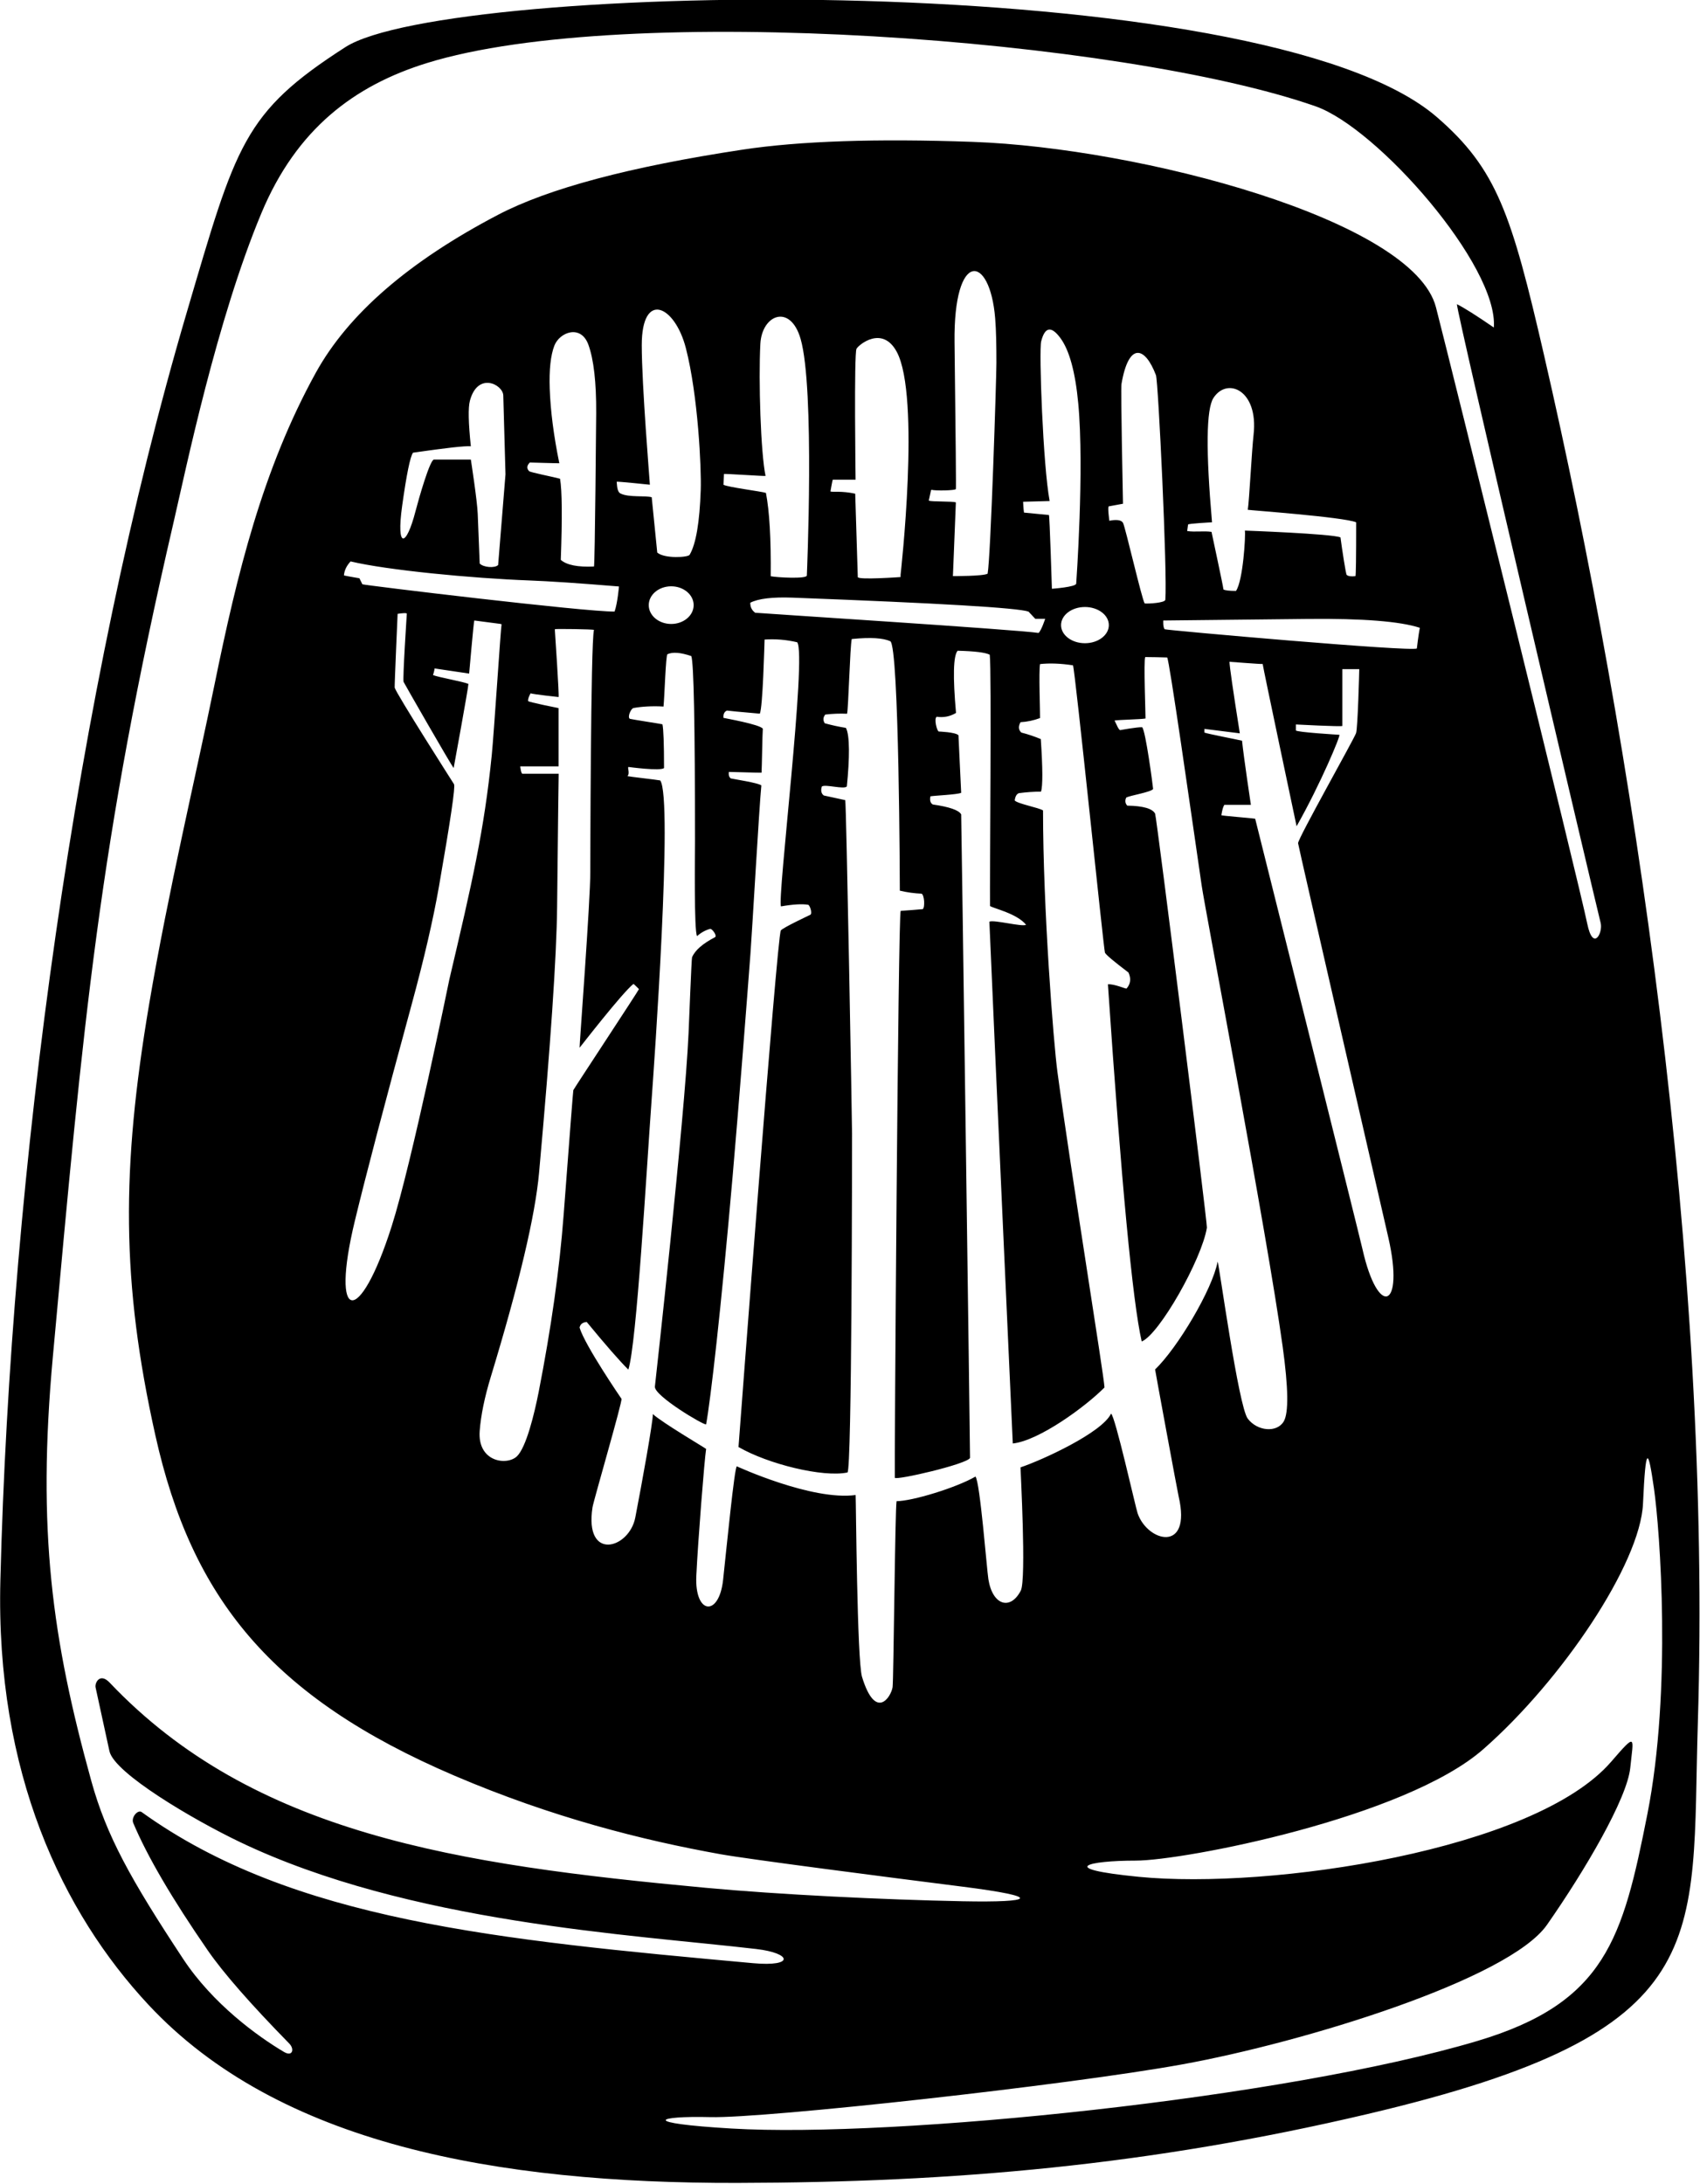<?xml version="1.0" encoding="UTF-8"?>
<svg xmlns="http://www.w3.org/2000/svg" xmlns:xlink="http://www.w3.org/1999/xlink" width="415pt" height="533pt" viewBox="0 0 415 533" version="1.1">
<g id="surface1">
<path style=" stroke:none;fill-rule:nonzero;fill:rgb(0%,0%,0%);fill-opacity:1;" d="M 376.879 86.465 C 368.977 52.211 365.406 41.266 350.793 28.605 C 308.309 -8.215 109.344 -4.547 84.336 11.488 C 59.344 27.527 57.66 35.258 45.574 76.305 C 18.457 168.367 2.59 285.926 0.094 385.617 C -1.113 432.648 15.262 466.793 36.23 489.27 C 68.004 523.332 121.219 532.887 179.977 532.762 C 233.086 532.652 280.594 528.488 333.863 515.945 C 419.523 495.781 412.812 474.402 414.473 420.453 C 417.914 308.809 398.945 182.16 376.879 86.465 Z M 69.305 500.785 C 62.855 496.969 51.961 489.059 44.746 478.145 C 31.883 458.672 25.996 448.055 22.289 434.664 C 12.699 400 9.02 373.566 12.898 331.16 C 20.445 248.574 24.125 206.121 42.383 127.426 C 45.43 114.301 52.891 78.164 63.805 52.035 C 72.426 31.395 86.555 20.871 104.172 15.402 C 152.699 0.348 274.195 9.52 321.137 25.938 C 336.316 31.246 365.805 64.922 364.672 79.934 C 360.402 77 357.406 75.109 355.66 74.238 C 355.441 75.637 388.402 215.73 390.746 225.246 C 391.348 227.684 388.895 232.344 387.477 225.441 C 385.379 215.211 353.961 88.199 350.543 74.996 C 345.047 53.645 278.184 36.07 237.465 34.625 C 213.922 33.789 195.176 34.418 181.254 36.527 C 153.777 40.691 133.887 45.988 121.594 52.418 C 99.828 63.809 85.004 76.652 77.098 90.965 C 64.086 114.555 57.883 140.062 52.379 167.023 C 47.859 189.164 41.02 217.801 36.418 245.016 C 29.598 285.344 29.598 312.969 37.934 350.34 C 46.781 390.012 66.191 414.223 110.922 433.363 C 134.832 443.586 156.922 449.145 175.957 452.551 C 182.879 453.789 216.508 458.129 234.914 460.453 C 254.75 462.961 252.598 464.363 234.988 464.02 C 215.672 463.641 189.941 462.383 172.254 460.734 C 111.531 455.086 61.852 447.625 26.762 410.656 C 24.406 408.176 23.082 410.691 23.34 411.859 C 23.828 414.113 26.723 427.41 26.723 427.41 C 27.934 432.785 47.195 444.117 58.465 449.516 C 99.871 469.344 154.207 472.125 184.656 475.68 C 193.27 476.684 194.055 480.051 183.848 479.133 C 121.559 473.469 71.312 468.695 34.602 442.27 C 33.625 441.566 31.953 443.559 32.527 444.918 C 35.957 453.055 42.023 463.422 50.727 476.023 C 54.516 481.5 61.152 489.086 70.641 498.777 C 71.91 500.074 71.453 502.059 69.305 500.785 Z M 287.738 365.277 C 290.949 379.098 280.125 376.375 277.707 369.32 C 277.199 367.832 272.203 345.465 271.227 345.016 C 268.977 349.691 254.375 356.375 249.125 358.125 C 249.09 358.395 250.594 385.5 249.188 388.215 C 246.672 393.082 242.305 391.852 241.281 385.426 C 240.887 382.941 239.238 361.586 238.125 360.375 C 233.375 363.125 222.625 366.375 218.875 366.375 C 218.508 367.711 218.141 410.305 217.898 411.766 C 217.496 414.254 213.719 420.02 210.434 409.254 C 209.215 405.258 208.965 366.031 208.875 364.875 C 198.199 366.32 179.875 357.875 179.875 357.875 C 179.301 358.02 177.348 377.949 176.52 385.586 C 175.531 394.688 169.539 394.09 169.984 384.617 C 170.391 376 171.965 356.23 172.375 353.625 C 172.062 353.336 161.703 347.238 159.375 345.125 C 159.379 347.219 156.746 361.766 155.086 370.367 C 153.605 378.039 142.602 381.137 144.641 367.883 C 144.883 366.289 152.039 341.812 151.715 341.391 C 151.715 341.391 142.77 328.359 141.484 324.012 C 141.656 323.18 142.238 322.723 143.227 322.641 C 147.852 328.258 151.238 332.133 153.391 334.273 C 155.434 327.844 157.785 286.141 159.086 268.195 C 159.641 260.488 164.348 194.652 161.164 190.473 C 160.285 190.289 153.641 189.559 153.176 189.426 C 153.875 188.691 153.02 187.168 153.477 187.191 C 153.477 187.191 161.262 188.25 162.102 187.445 C 162.102 181.473 161.969 177.914 161.711 176.77 C 161.34 176.664 154.656 175.648 153.777 175.441 C 153.086 175.082 153.996 172.922 154.656 172.801 C 156.465 172.465 159.215 172.258 161.977 172.441 C 162.227 169.941 162.52 159.867 162.934 159.672 C 164.184 159.078 166.121 159.227 168.762 160.121 C 169.363 161.805 169.66 176.875 169.66 205.344 C 169.66 207.508 169.391 227.488 170.172 228.465 C 171.113 227.621 172.172 227.031 173.34 226.703 C 173.801 226.574 175.121 228.355 174.562 228.727 C 171.516 230.305 169.645 231.945 168.941 233.648 C 168.809 233.969 168.203 249.539 168.09 252.172 C 167.145 273.254 159.875 338.375 159.875 338.375 C 159.516 340.59 171.98 347.984 172.375 347.625 C 173.461 341.734 175.996 319.844 178.84 287.164 C 180.488 268.207 182.262 245.156 183.203 232.688 C 183.625 227.09 185.328 196.938 185.859 191.684 C 184.961 191.039 179.559 190.234 178.391 189.98 C 177.988 189.668 177.828 189.141 177.918 188.395 C 178.141 188.379 185.027 188.609 185.906 188.582 C 185.996 187.398 186.102 179.039 186.219 177.855 C 185.555 176.805 176.977 175.305 176.605 175.199 C 176.543 174.285 176.824 173.695 177.461 173.422 C 177.898 173.496 180.57 173.746 185.48 174.176 C 186.215 172.754 186.602 157.262 186.648 156.086 C 189.328 155.91 191.98 156.133 194.605 156.75 C 197.012 159.754 189.641 219.852 190.664 221.211 C 193.613 220.699 195.824 220.57 197.289 220.82 C 197.672 220.887 198.371 222.871 197.824 223.258 C 196.805 223.75 191.254 226.355 190.621 227.07 C 189.695 228.113 180.293 352.93 180.281 353.156 C 187.473 357.32 200.875 360.625 206.875 359.375 C 207.977 359.164 208 280.414 208 276.691 C 208 274.176 206.609 196.336 206.34 195.281 C 204.594 194.914 202.848 194.535 201.113 194.148 C 200.48 193.691 200.32 192.957 200.621 191.961 C 201.422 191.324 206.035 192.734 206.727 191.941 C 207.422 185.121 207.473 179.367 206.496 177.648 C 204.754 177.367 203.035 176.992 201.332 176.52 C 200.875 175.785 200.918 175.074 201.465 174.395 C 203.23 174.188 205.004 174.117 206.781 174.195 C 207.102 173.219 207.504 157.648 207.926 155.961 C 212.688 155.484 215.578 155.73 217.316 156.488 C 219.52 157.453 219.664 217.258 219.664 217.375 C 221.418 217.789 223.188 218.039 224.98 218.113 C 225.676 218.477 225.828 221.473 225.258 221.883 C 223.465 222.047 221.672 222.188 219.871 222.305 C 219.242 223.195 218.32 360.445 218.441 360.668 C 218.801 361.332 236.121 357.332 236.801 355.816 C 236.844 355.73 234.695 198.867 234.641 198.766 C 234.102 197.738 231.797 196.93 227.711 196.344 C 227.121 195.996 226.93 195.34 227.121 194.355 C 228.25 194.152 233.637 193.945 234.641 193.496 C 234.578 192.609 234.047 180.625 233.977 179.441 C 233.215 178.672 229.18 178.535 229.18 178.535 C 228.734 178.465 227.938 175.395 228.664 174.93 C 230.348 175.18 231.918 174.871 233.379 174 C 232.59 165.105 232.715 160.043 233.77 158.82 C 237.922 158.922 240.539 159.242 241.613 159.789 C 242.098 163.512 241.598 213.945 241.68 221.121 C 242.637 221.75 248.227 222.941 250.477 225.691 C 249.652 226.293 242.621 224.414 241.527 224.941 C 242.699 252.652 247.227 351.875 247.238 352.297 C 253.625 351.625 265.008 343.301 269.625 338.625 C 269.539 335.934 261.547 286.734 258.148 261.699 C 257.172 254.5 254.621 221.699 254.621 197.797 C 253.672 197.133 248.473 196.191 247.711 195.371 C 247.828 194.375 248.176 193.773 248.75 193.574 C 250.535 193.336 252.328 193.215 254.129 193.199 C 254.57 191.836 254.559 187.562 254.078 180.379 C 252.527 179.734 250.945 179.199 249.316 178.785 C 248.609 178.121 248.547 177.277 249.129 176.258 C 250.77 176.16 252.363 175.828 253.898 175.246 C 253.941 174.051 253.539 163.727 253.898 162.074 C 256.297 161.816 258.977 161.922 261.93 162.379 C 262.414 163.082 269.434 231.852 269.738 232.508 C 269.977 233.02 271.887 234.633 275.48 237.355 C 276.16 238.832 276.004 240.133 275.016 241.254 C 274.875 241.414 272.047 240.102 270.461 240.227 C 273.742 288.648 276.488 317.703 278.711 327.402 C 282.984 325.699 293.375 307.375 294.625 299.625 C 294.789 298.801 282.34 199.242 281.98 198.57 C 281.32 197.34 279.051 196.688 275.176 196.625 C 274.66 196.031 274.586 195.367 274.945 194.641 C 275.949 194.125 280.906 193.352 281.496 192.57 C 281.453 191.902 279.66 178.184 278.809 177.488 C 277.613 177.422 273.477 178.191 273.477 178.191 C 273.047 178.16 272.543 176.715 272.078 175.852 C 273.16 175.664 278.531 175.574 279.641 175.359 C 279.668 174.637 279.148 161.035 279.57 160.363 C 281.355 160.375 283.145 160.41 284.93 160.465 C 285.449 161.043 290.566 196.973 293.352 216.137 C 294.238 222.234 309.297 300.914 313.121 328.641 C 314.52 338.777 314.602 344.875 313.375 346.926 C 311.695 349.742 306.91 349.309 304.59 346.219 C 302.32 343.195 297.617 308.656 297.246 307.906 C 295.977 314.691 287.477 328.941 281.98 334.23 C 281.973 334.395 287.434 363.977 287.738 365.277 Z M 114.707 97.824 C 116.609 90.66 122.758 93.82 122.859 96.5 L 123.398 115.762 L 121.602 137.898 C 120.805 138.703 118.016 138.492 117.102 137.539 C 117.082 137.32 116.926 133.277 116.621 125.418 C 116.496 122.148 114.941 112.16 114.941 112.16 L 105.941 112.16 C 104.953 112.16 102.199 121.809 101.441 124.742 C 99.164 133.602 96.688 134.086 98.168 123.484 C 99.246 115.77 100.133 111.434 100.824 110.484 C 108.941 109.305 113.645 108.785 114.941 108.922 C 114.34 103.203 114.262 99.508 114.707 97.824 Z M 129.18 141.664 C 134.215 141.852 141.52 142.344 151.102 143.137 C 151.102 143.137 150.742 147.309 150.023 149.258 C 142.977 149.367 88.559 142.797 88.461 142.598 L 87.734 141.129 C 87.734 141.129 84.789 140.637 83.961 140.438 C 84.055 139.227 84.594 138.086 85.582 137.02 C 94.48 139.152 115.211 141.141 129.18 141.664 Z M 134.199 94.879 C 134.039 90.254 134.414 86.754 135.32 84.379 C 136.59 81.066 141.809 79.07 143.645 84.156 C 144.945 87.762 145.578 93.316 145.539 100.82 C 145.539 100.82 145.238 138.016 145 138.262 C 141.023 138.445 138.324 137.902 136.898 136.641 C 137.27 126.336 137.211 119.734 136.719 116.84 C 134.695 116.309 129.477 115.297 129.172 114.992 C 128.523 114.344 128.582 113.641 129.34 112.879 C 129.34 112.879 136.328 113.09 136.539 113.059 C 135.168 106.355 134.387 100.297 134.199 94.879 Z M 156.664 84.242 C 156.664 70.871 164.703 74.41 167.43 84.953 C 170.418 96.523 171.242 114.395 171.062 119.559 C 170.793 127.523 169.887 132.805 168.348 135.41 C 167.969 136.047 162.219 136.402 160.445 134.859 L 159.094 121.359 C 157.551 120.898 153.5 121.461 151.477 120.441 C 150.555 119.977 150.645 118.195 150.543 117.578 C 150.621 117.457 158.645 118.297 158.645 118.297 C 158.605 117.371 156.664 94 156.664 84.242 Z M 169.332 147.691 C 169.332 150.227 166.879 152.285 163.852 152.285 C 160.824 152.285 158.371 150.227 158.371 147.691 C 158.371 145.152 160.824 143.094 163.852 143.094 C 166.879 143.094 169.332 145.152 169.332 147.691 Z M 86.621 297.977 C 89.301 286.898 93.914 269.324 100.465 245.254 C 103.531 233.996 105.758 224.363 107.156 216.359 C 109.969 200.266 111.195 191.945 110.836 191.395 C 110.836 191.395 96.688 169.242 96.348 167.816 C 96.281 167.543 97.066 149.816 97.066 149.816 C 97.785 149.688 99.312 149.527 99.312 149.773 C 99.312 149.773 98.27 165.621 98.52 166.414 C 98.582 166.609 110.027 186.594 110.746 187.438 C 110.746 187.438 114.367 167.727 114.348 166.914 C 113.148 166.371 106.938 165.281 105.707 164.758 C 105.707 164.758 106.133 163.422 106.066 163.137 L 114.527 164.395 C 114.527 164.395 115.645 151.555 115.785 151.438 L 122.203 152.277 C 122.262 152.34 122.363 152.344 122.445 152.336 C 122.23 153.391 120.582 178.941 120.047 184.281 C 118.199 202.695 115.223 215.566 109.695 239.039 C 109.609 239.406 100.602 283.652 95.602 299.316 C 87.707 324.094 80.562 323.043 86.621 297.977 Z M 117.102 349.219 C 117.391 345.402 118.297 341.008 119.812 336.031 C 126.719 313.324 130.648 296.723 131.594 286.234 C 134.402 255.129 135.867 233.508 136 221.379 C 136.227 200.324 136.355 189.477 136.383 188.84 L 127.539 188.84 C 127.18 188.84 127 187.039 127 187.039 L 136.359 187.039 L 136.359 172.82 C 136.359 172.82 128.977 171.355 128.926 171.102 C 128.848 170.711 129.047 170.086 129.52 169.219 C 130.371 169.484 136.359 170.121 136.359 170.121 C 136.547 169.918 135.461 153.922 135.461 153.922 L 135.461 153.559 C 135.582 153.445 144.82 153.559 145 153.738 C 144.18 156.578 144.102 212.781 144.102 212.781 C 144.141 219.582 141.398 255.699 141.488 255.711 C 141.691 255.477 151.895 242.301 154.629 240.141 C 154.824 240.203 155.82 241.262 155.98 241.398 C 156.008 241.59 140.023 265.816 139.961 266.059 C 139.895 266.305 139.109 276.453 137.594 296.508 C 136.598 309.68 134.559 324.105 131.484 339.797 C 130.453 345.031 128.457 353.266 126.191 355.426 C 123.734 357.773 116.52 356.812 117.102 349.219 Z M 185.617 83.918 C 185.996 76.777 192.93 74.023 195.441 82.711 C 198.945 94.805 196.965 140.457 196.965 140.457 C 196.949 141.332 189.695 140.949 188.145 140.637 C 188.234 131.566 187.844 124.789 186.977 120.297 C 185.855 119.93 177.633 118.898 176.625 118.316 L 176.727 115.691 C 176.727 115.555 186.641 116.254 186.887 116.156 C 185.707 110.641 185.145 92.859 185.617 83.918 Z M 209.09 85.121 C 209.648 84.121 215.395 79.363 218.906 85.855 C 224.793 96.734 219.844 140.293 219.844 140.293 L 219.844 140.836 C 219.844 140.836 209.43 141.59 209.402 140.836 L 208.773 120.492 C 205.41 119.754 203.145 120.16 202.727 119.941 C 202.727 119.941 203.164 117.402 203.285 117.074 L 208.863 117.074 C 208.863 117.074 208.453 86.258 209.09 85.121 Z M 251.078 149.273 L 252.727 151.023 L 255.145 151.023 C 255.145 151.023 254.262 153.785 253.539 154.477 C 248.621 153.684 184.438 149.609 184.348 149.547 C 183.523 148.938 183.129 148.121 183.16 147.098 C 185.129 146.09 188.582 145.68 193.516 145.863 C 229.324 147.215 248.512 148.348 251.078 149.273 Z M 233.02 83.59 C 232.742 60.906 241.656 61.922 242.938 77.672 C 243.191 80.797 243.242 84.473 243.242 88.578 C 243.242 92.238 241.844 136.078 241.094 140.016 C 239.973 140.645 232.625 140.602 232.625 140.602 L 233.344 122.602 C 232.461 122.312 227.613 122.477 226.727 122.191 L 227.223 119.898 C 227.223 119.738 227.285 119.617 227.402 119.539 C 228.301 119.809 233.203 119.723 233.344 119.359 C 233.414 119.176 233.309 107.25 233.02 83.59 Z M 254.172 83.305 C 255.07 79.773 256.629 79.5 258.84 82.477 C 261.043 85.441 262.504 90.773 263.223 98.473 C 264.727 114.578 262.719 142.438 262.719 142.438 C 262.664 143.277 256.789 143.695 256.789 143.695 C 256.789 143.695 256.234 125.738 256.059 125.695 L 249.977 125.105 C 249.828 124.234 249.762 122.457 249.762 122.457 C 249.762 122.457 256.156 122.27 256.238 122.277 C 254.617 113.754 253.594 85.559 254.172 83.305 Z M 273.773 93.719 C 275.551 83.312 279.551 84.598 282.188 91.57 C 282.762 93.094 284.996 139.957 284.48 146.379 C 284.422 147.125 280.398 147.379 279.441 147.277 C 278.793 146.449 274.695 128.57 274.145 127.605 C 273.477 126.441 270.812 127.105 270.812 127.105 C 270.812 127.105 270.324 123.562 270.684 123.578 L 274.145 122.941 C 274.145 122.941 273.555 94.988 273.773 93.719 Z M 270.688 152.566 C 270.688 155.004 268.074 156.984 264.852 156.984 C 261.633 156.984 259.02 155.004 259.02 152.566 C 259.02 150.125 261.633 148.145 264.852 148.145 C 268.074 148.145 270.688 150.125 270.688 152.566 Z M 306.414 199.828 C 305.562 199.652 298.16 199.105 298.16 198.957 C 298.16 198.957 298.402 197.125 298.883 196.438 L 305.363 196.438 C 305.363 196.438 303.625 184.91 303.203 180.777 C 302.188 180.527 294.867 179.113 294.023 178.797 L 294.023 177.895 L 302.66 178.977 C 300.984 168.371 300.145 162.555 300.141 161.516 C 300.141 161.516 307.949 162.117 308.242 162.055 C 308.293 162.789 316.523 201.656 316.523 201.656 C 322.402 191.273 327.363 179.352 326.961 179.336 C 326.961 179.336 316.344 178.703 316.344 178.258 L 316.344 176.816 C 316.344 176.816 327.438 177.402 327.684 177.176 L 327.684 163.316 L 331.82 163.316 C 331.809 164.27 331.453 177.594 331.047 178.902 C 330.641 180.215 316.797 204.719 316.883 205.797 C 316.938 206.48 337.793 297.125 338.922 302.055 C 342.918 319.535 336.398 321.777 332.59 304.801 C 331.824 301.41 306.512 200.16 306.414 199.828 Z M 284.32 153.578 C 283.859 153.062 283.977 151.441 283.977 151.441 L 319.238 151.059 C 332.656 150.918 341.773 151.641 346.602 153.219 C 346.25 155.027 345.879 158.258 345.879 158.258 C 344.785 159.145 284.508 153.789 284.32 153.578 Z M 296.219 97.133 C 299.57 91.941 307.234 95.207 306.023 106.051 C 305.551 110.293 304.961 122.246 304.605 124.418 C 304.66 124.5 328.109 126.184 331.066 127.477 C 331.066 136.148 331.004 140.527 330.887 140.617 C 329.852 140.742 329.141 140.641 328.75 140.312 C 328.539 140.141 327.605 133.961 327.234 131.156 C 325.105 130.262 303.895 129.496 303.895 129.496 C 304.113 130.602 303.453 141.758 301.727 144.219 C 300.086 144.219 299.062 144.098 298.664 143.859 C 298.574 142.895 295.934 130.738 295.754 129.809 C 293.844 129.52 291.719 129.906 289.812 129.605 L 290.027 128.02 C 290.027 127.777 295.746 127.477 295.875 127.477 C 294.348 109.973 294.461 99.855 296.219 97.133 Z M 402.152 442.762 C 396.152 473.094 391.961 488.793 360.625 498.125 C 313.629 512.125 218.426 521.832 178.621 519.492 C 155.953 518.156 160.086 516.371 173.418 516.703 C 186.754 517.035 260.625 508.914 288.625 503.828 C 318.312 498.441 368.336 483.094 377.645 469.773 C 386.953 456.453 397.211 438.961 397.977 431.441 C 398.746 423.922 399.648 422.633 393.316 429.965 C 374.652 451.574 310.172 461.219 277.953 458.051 C 257.621 456.051 265.574 454.102 277.238 454.102 C 288.906 454.102 342.938 443.707 362.098 426.91 C 381.258 410.113 400.422 381.637 401.086 366.973 C 401.754 352.305 402.348 353.469 403.762 363.273 C 405.207 373.312 408.152 412.426 402.152 442.762 "/>
</g>
</svg>
